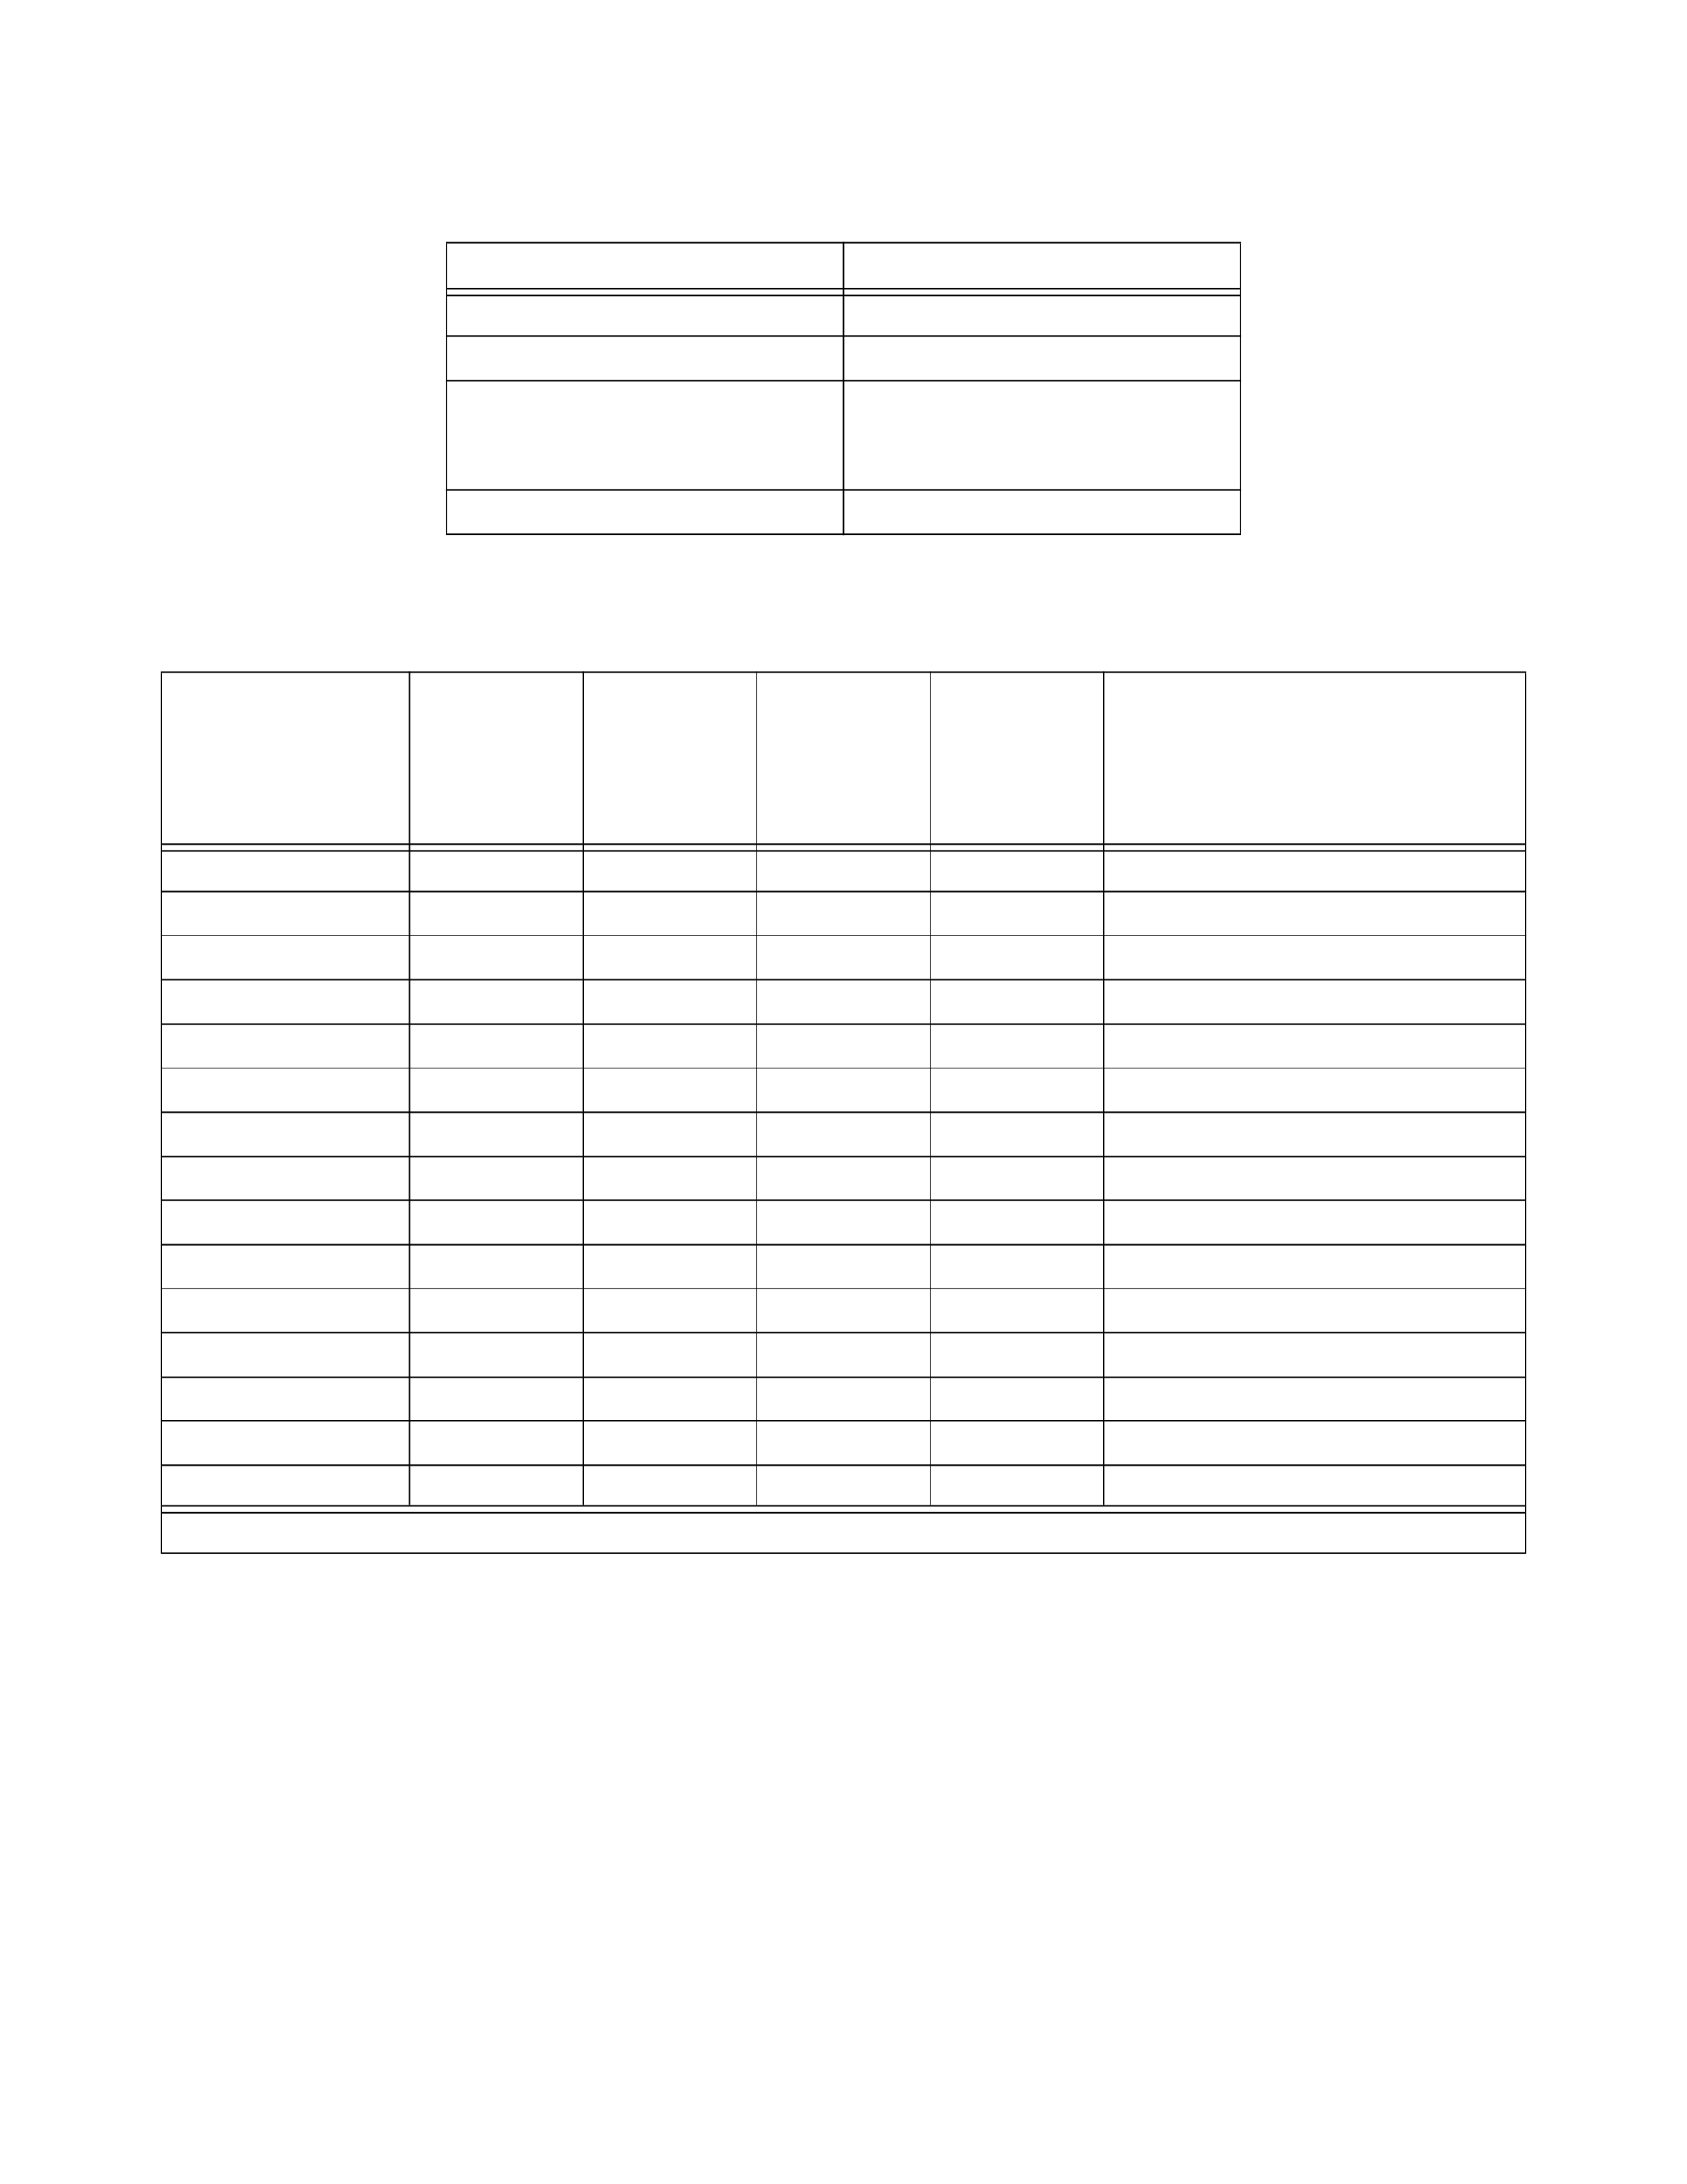 <?xml version="1.0" encoding="UTF-8" standalone="no"?>
<!DOCTYPE svg PUBLIC "-//W3C//DTD SVG 1.1//EN"
"http://www.w3.org/Graphics/SVG/1.1/DTD/svg11.dtd">
<svg viewBox="0 0 935 1210" version="1.1" xmlns="http://www.w3.org/2000/svg" xmlns:xlink="http://www.w3.org/1999/xlink">
<defs>
<style type="text/css"><![CDATA[
.g0_86{
fill: #000;
}
]]></style>
</defs>
<path d="M247.1,295.4h.8V134.8h-.8V295.4Z" class="g0_86"/>
<path d="M467.1,296.3h.8V134h-.8V296.3Z" class="g0_86"/>
<path d="M687.1,295.4h.8V134.8h-.8V295.4Z" class="g0_86"/>
<path d="M247.1,134.8H687.9V134H247.1v.8Z" class="g0_86"/>
<path d="M247.9,160.4H687.1v-.7H247.9v.7Z" class="g0_86"/>
<path d="M247.9,164.2H687.1v-.8H247.9v.8Z" class="g0_86"/>
<path d="M247.1,186.7H687.9V186H247.1v.7Z" class="g0_86"/>
<path d="M247.1,211.2H687.9v-.7H247.1v.7Z" class="g0_86"/>
<path d="M247.1,271.8H687.9v-.7H247.1v.7Z" class="g0_86"/>
<path d="M247.1,296.2H687.9v-.8H247.1v.8Z" class="g0_86"/>
<path d="M89,860.2h.7V372.6H89V860.2Z" class="g0_86"/>
<path d="M226.5,833.9h.7v-462h-.7v462Z" class="g0_86"/>
<path d="M322.8,833.9h.7v-462h-.7v462Z" class="g0_86"/>
<path d="M419,833.9h.7v-462H419v462Z" class="g0_86"/>
<path d="M515.3,833.9h.7v-462h-.7v462Z" class="g0_86"/>
<path d="M611.5,833.9h.7v-462h-.7v462Z" class="g0_86"/>
<path d="M845.3,860.2h.7V372.6h-.7V860.2Z" class="g0_86"/>
<path d="M89,372.6H846v-.7H89v.7Z" class="g0_86"/>
<path d="M89.7,468H845.3v-.8H89.7v.8Z" class="g0_86"/>
<path d="M89.7,471.7H845.3V471H89.7v.7Z" class="g0_86"/>
<path d="M89,494.3H846v-.8H89v.8Z" class="g0_86"/>
<path d="M89,518.7H846V518H89v.7Z" class="g0_86"/>
<path d="M89,543.2H846v-.7H89v.7Z" class="g0_86"/>
<path d="M89,567.6H846v-.7H89v.7Z" class="g0_86"/>
<path d="M89,592.1H846v-.8H89v.8Z" class="g0_86"/>
<path d="M89,616.6H846v-.8H89v.8Z" class="g0_86"/>
<path d="M89,640.9H846v-.7H89v.7Z" class="g0_86"/>
<path d="M89,665.4H846v-.7H89v.7Z" class="g0_86"/>
<path d="M89,689.9H846v-.8H89v.8Z" class="g0_86"/>
<path d="M89,714.3H846v-.8H89v.8Z" class="g0_86"/>
<path d="M89,738.7H846V738H89v.7Z" class="g0_86"/>
<path d="M89,763.2H846v-.7H89v.7Z" class="g0_86"/>
<path d="M89,787.6H846v-.7H89v.7Z" class="g0_86"/>
<path d="M89,812.1H846v-.8H89v.8Z" class="g0_86"/>
<path d="M89.7,834.6H845.3v-.7H89.7v.7Z" class="g0_86"/>
<path d="M89.7,838.5H845.3v-.8H89.7v.8Z" class="g0_86"/>
<path d="M89,860.9H846v-.7H89v.7Z" class="g0_86"/>
</svg>